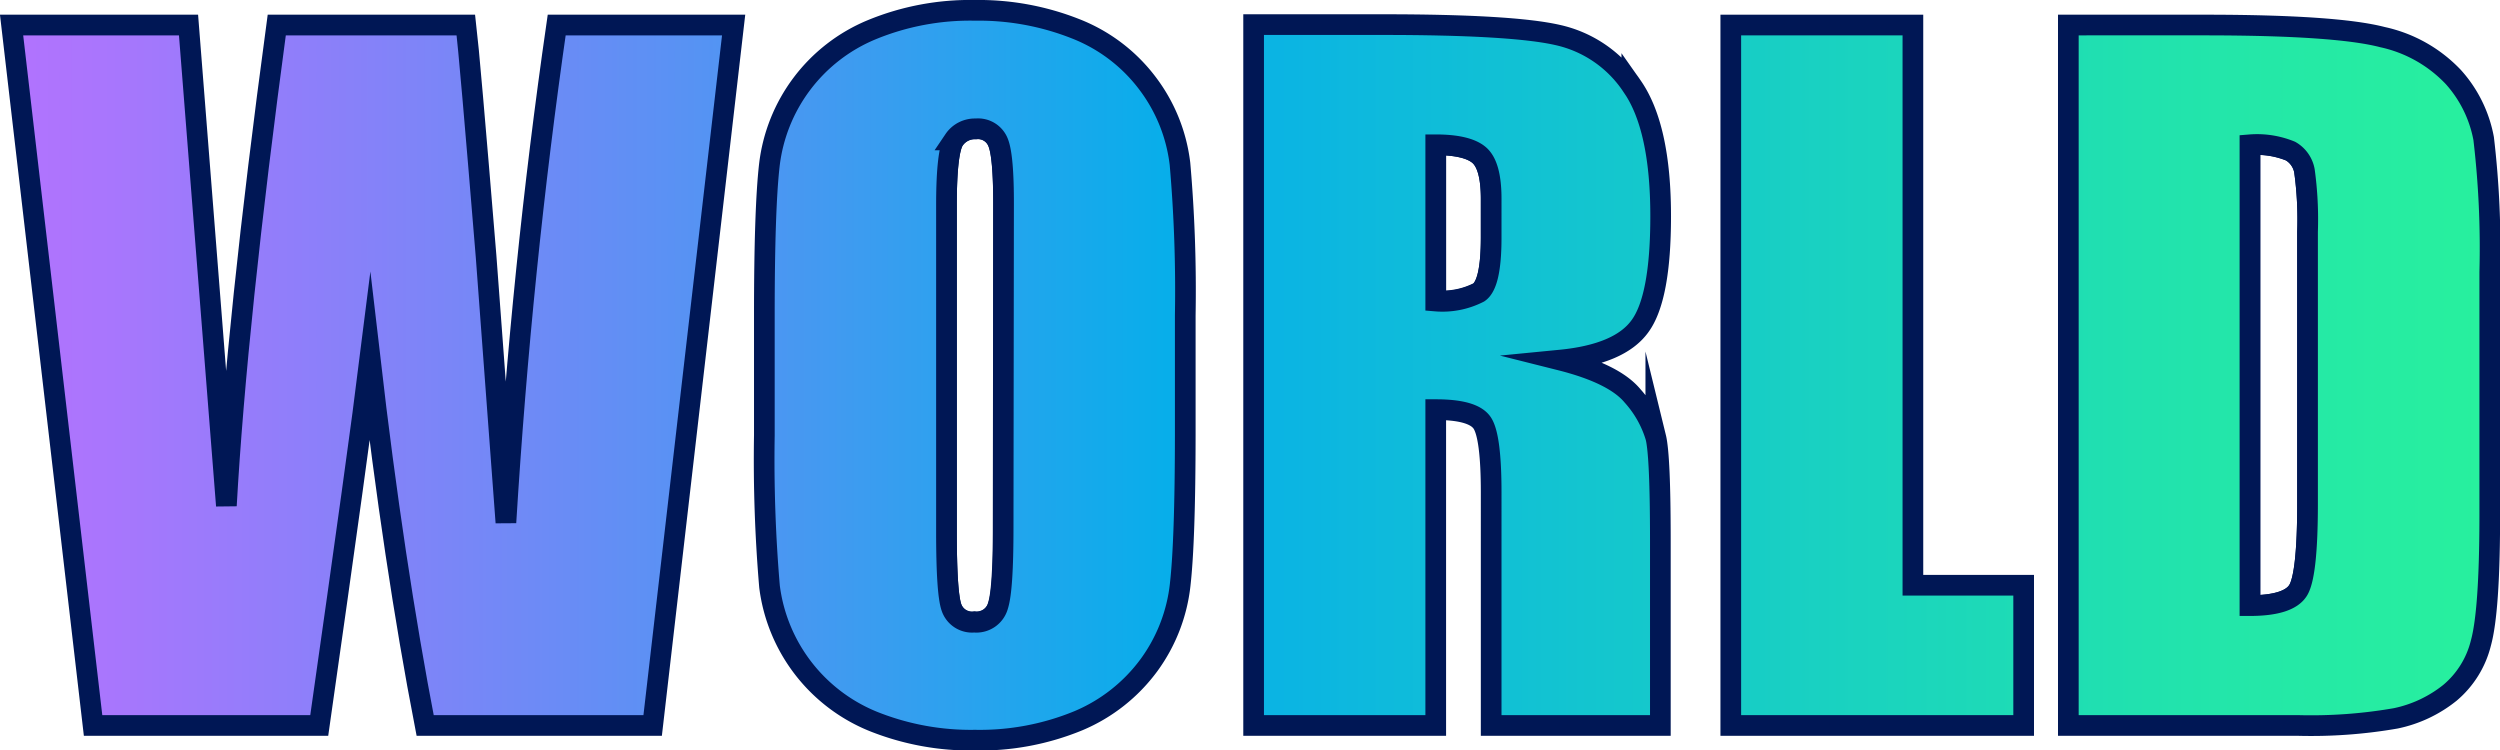 <svg xmlns="http://www.w3.org/2000/svg" xmlns:xlink="http://www.w3.org/1999/xlink" viewBox="0 0 241.74 72.57"><defs><style>.cls-1,.cls-2{stroke:#001755;stroke-miterlimit:10;stroke-width:2px;}.cls-1{fill:url(#Degradado_sin_nombre_19);}.cls-2{fill:none;}</style><linearGradient id="Degradado_sin_nombre_19" x1="-7.08" y1="36.29" x2="253.29" y2="36.29" gradientUnits="userSpaceOnUse"><stop offset="0" stop-color="#b970ff"/><stop offset="0.06" stop-color="#ab75fd"/><stop offset="0.16" stop-color="#8781f9"/><stop offset="0.31" stop-color="#4d96f2"/><stop offset="0.46" stop-color="#08aeea"/><stop offset="0.63" stop-color="#14c7cd"/><stop offset="0.87" stop-color="#24e8a7"/><stop offset="1" stop-color="#2af598"/></linearGradient></defs><g id="Capa_2" data-name="Capa 2"><g id="Capa_11" data-name="Capa 11"><path class="cls-1" d="M48.92,50.53,47,24.76Q45.41,5.4,45.05,2.42H26.76Q22.88,31.16,21.89,48.9l-1.8-22.85L18.23,2.42H1.12L9,70.15H30.87q3.85-27,4.91-35.52,2.31,19.92,5.33,35.52h22L70.94,2.42H53.83Q50.43,25.94,48.92,50.53Z"/><path class="cls-2" d="M94.37,12.46a2.43,2.43,0,0,0-2.12,1.07c-.48.71-.73,2.81-.73,6.29V51.45q0,5.89.48,7.28a2.1,2.1,0,0,0,2.24,1.38,2.16,2.16,0,0,0,2.3-1.59c.34-1.06.5-3.58.5-7.57V19.82q0-4.72-.52-6A2.08,2.08,0,0,0,94.37,12.46Z"/><path class="cls-1" d="M111,8.11a16,16,0,0,0-7-5.33A25.43,25.43,0,0,0,94.28,1a25,25,0,0,0-10,1.88A16.19,16.19,0,0,0,74.39,16q-.48,4.25-.48,14.45V42.08a144.59,144.59,0,0,0,.5,14.64A16.27,16.27,0,0,0,84.52,69.79a25.38,25.38,0,0,0,9.76,1.78,25,25,0,0,0,10-1.88,16.32,16.32,0,0,0,6.84-5.4,16.15,16.15,0,0,0,3-7.76q.48-4.24.49-14.45V30.49a140.78,140.78,0,0,0-.51-14.64A16,16,0,0,0,111,8.11ZM97,51c0,4-.16,6.51-.5,7.57a2.16,2.16,0,0,1-2.3,1.59A2.1,2.1,0,0,1,92,58.73q-.48-1.38-.48-7.28V19.82c0-3.48.25-5.58.73-6.29a2.43,2.43,0,0,1,2.12-1.07,2.08,2.08,0,0,1,2.15,1.32q.53,1.32.52,6Z"/><path class="cls-2" d="M138.83,14V29.07a7.73,7.73,0,0,0,4.17-.82q1.19-.81,1.19-5.29V19.24c0-2.15-.38-3.56-1.15-4.23S140.87,14,138.83,14Z"/><path class="cls-1" d="M158.58,31.54q2-2.73,2-10.63,0-8.65-2.79-12.61a11.63,11.63,0,0,0-7.19-4.92q-4.41-1-16.88-1H121.22V70.15h17.61V39.61c2.43,0,3.93.43,4.5,1.3s.86,3.11.86,6.73V70.15h16.36V52.29q0-8.2-.44-10a10.43,10.43,0,0,0-2.24-4c-1.2-1.45-3.54-2.6-7-3.47Q156.62,34.26,158.58,31.54ZM144.19,23q0,4.48-1.19,5.29a7.73,7.73,0,0,1-4.17.82V14c2,0,3.44.33,4.21,1s1.15,2.08,1.15,4.23Z"/><polygon class="cls-1" points="184.97 2.42 167.36 2.42 167.36 70.15 195.68 70.15 195.68 56.59 184.97 56.59 184.97 2.42"/><path class="cls-2" d="M221.49,14.62a8.55,8.55,0,0,0-3.93-.61V58.56q3.81,0,4.69-1.53c.58-1,.88-3.78.88-8.3V22.42a34.46,34.46,0,0,0-.3-5.9A2.77,2.77,0,0,0,221.49,14.62Z"/><path class="cls-1" d="M237.22,7.44a13.31,13.31,0,0,0-6.84-3.85q-4.49-1.17-17.25-1.17H200V70.15h22.21a47.72,47.72,0,0,0,9.46-.69A12.4,12.4,0,0,0,236.89,67a9.14,9.14,0,0,0,3-4.81q.85-3.07.86-12.19V26.31a90,90,0,0,0-.59-12.91A12.21,12.21,0,0,0,237.22,7.44ZM223.13,48.73c0,4.52-.3,7.29-.88,8.3s-2.15,1.53-4.69,1.53V14a8.55,8.55,0,0,1,3.93.61,2.77,2.77,0,0,1,1.34,1.9,34.46,34.46,0,0,1,.3,5.9Z"/></g></g></svg>